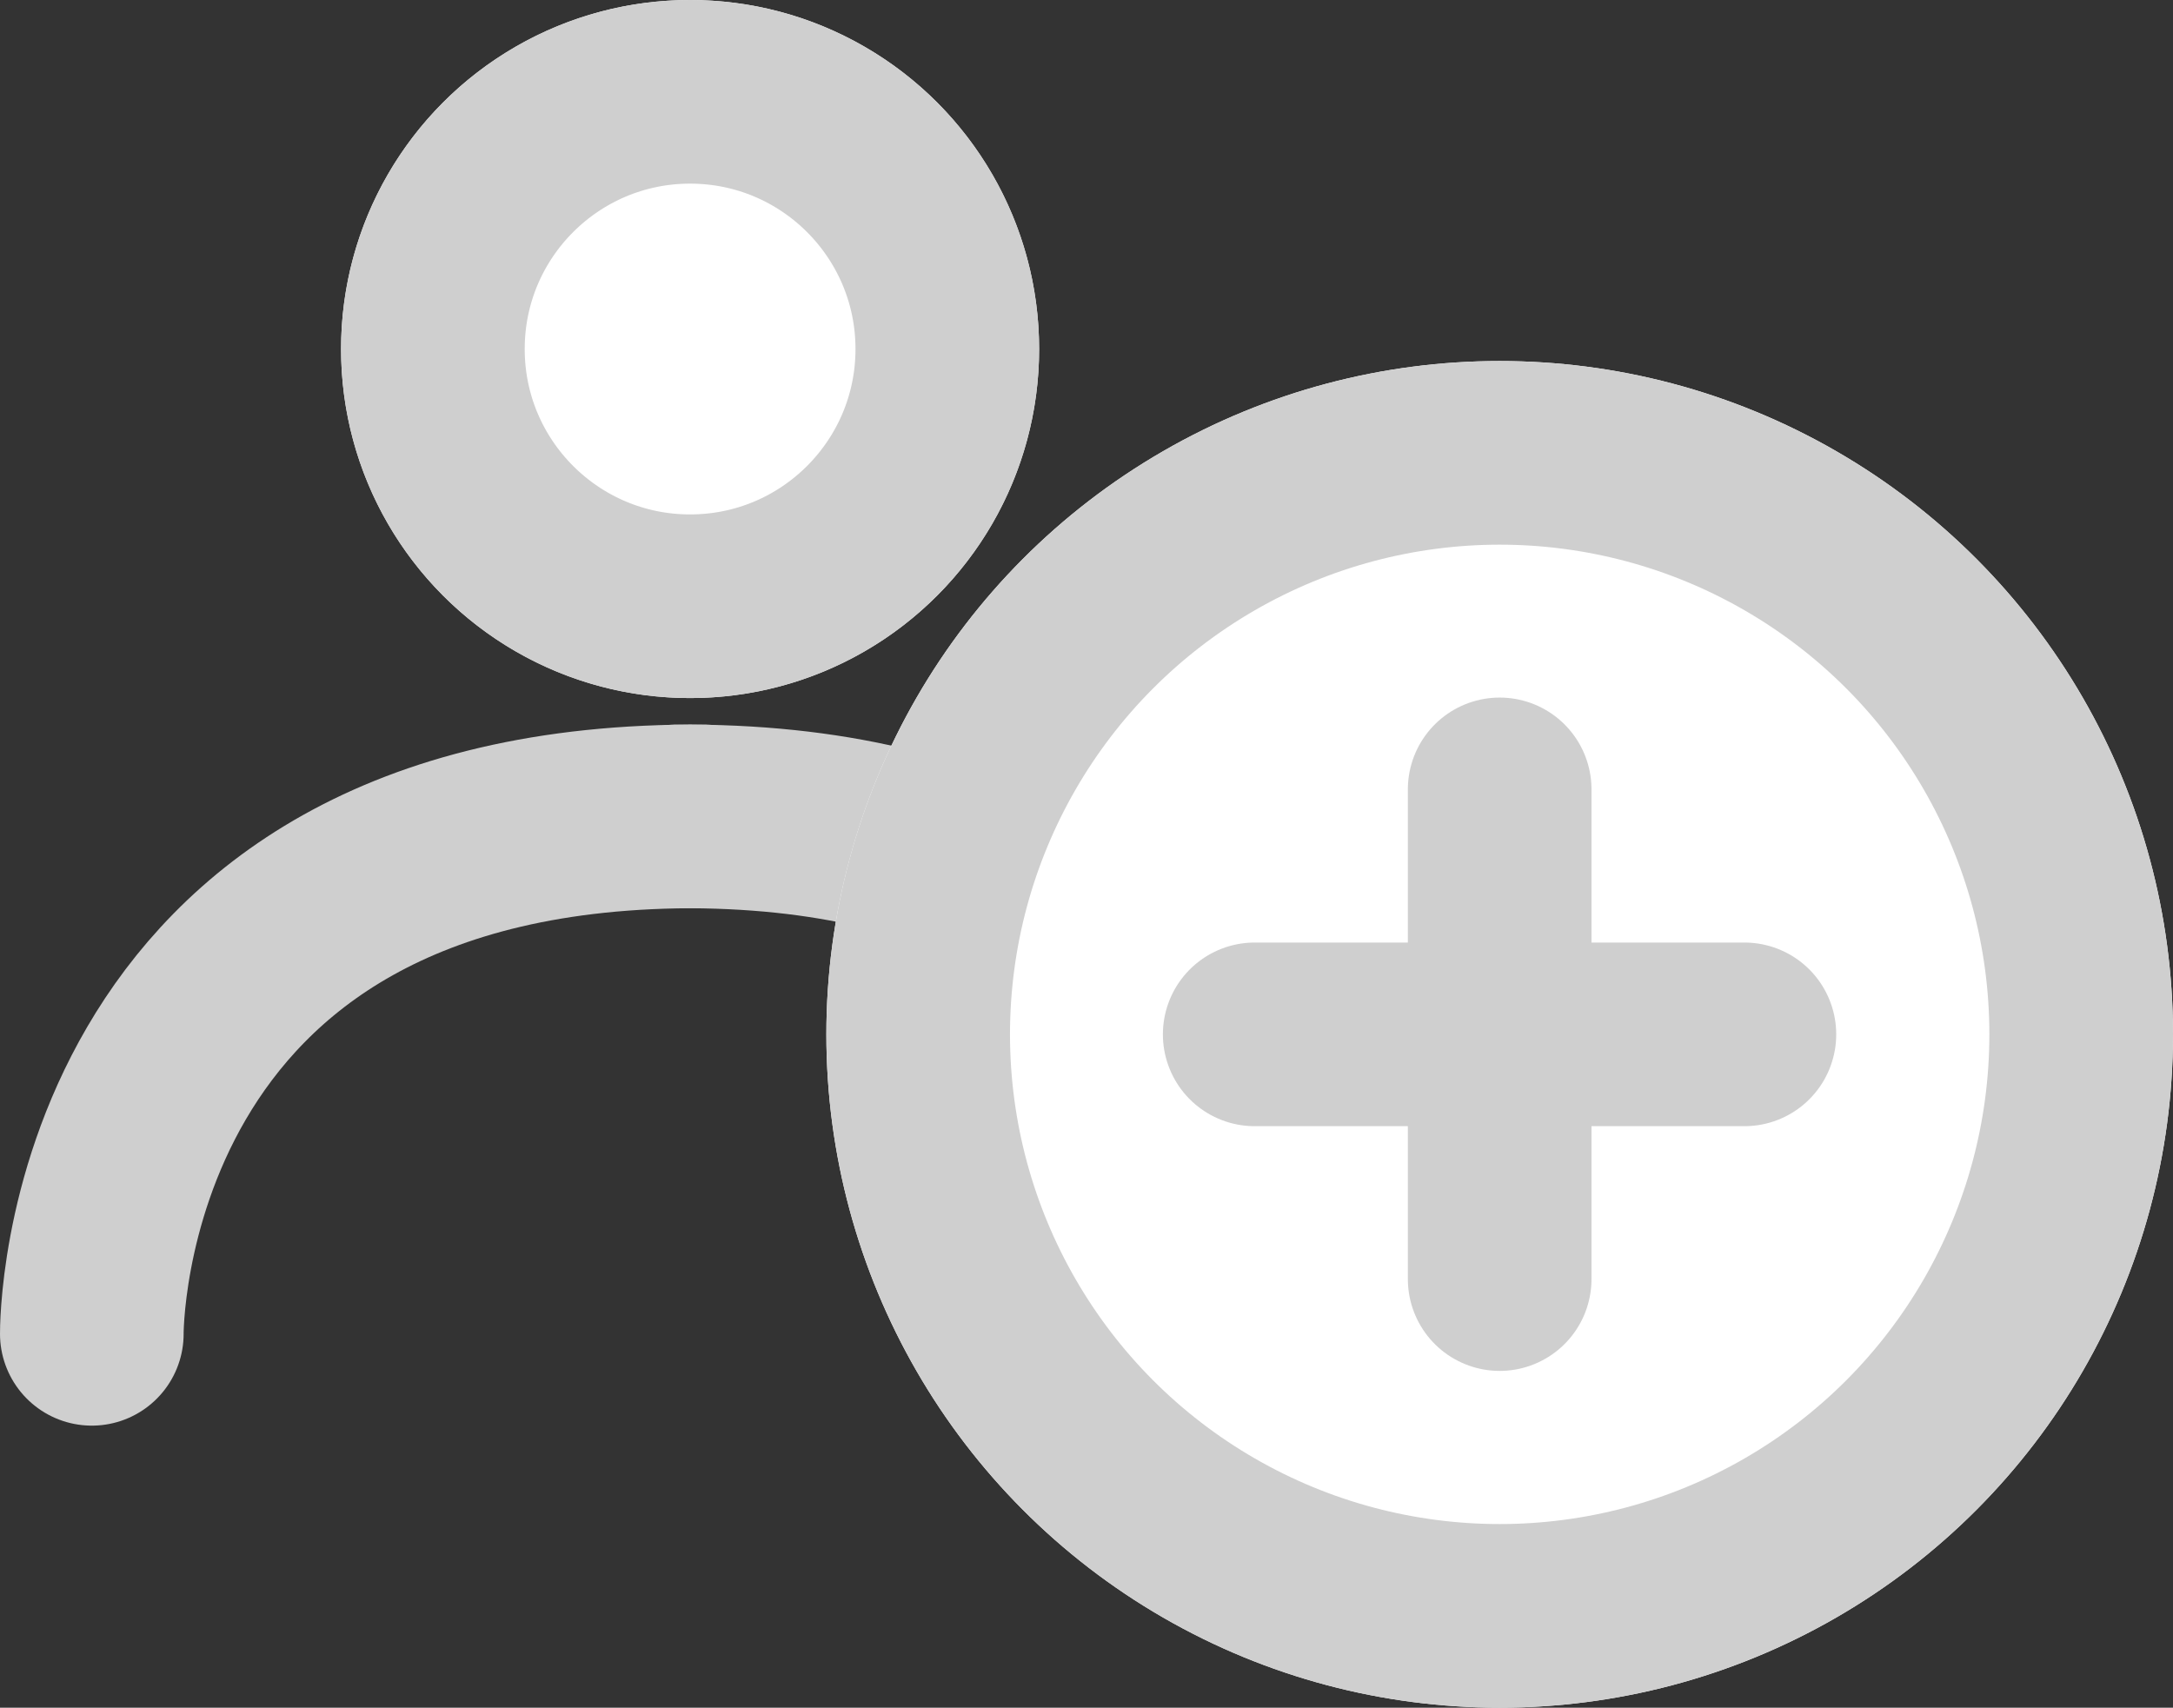 <svg xmlns="http://www.w3.org/2000/svg" width="17.75" height="13.949" viewBox="0 0 17.75 13.949">
    <rect x="0" y="0" width="17.75" height="13.949" fill="#333333" stroke="none"/>
    <g data-name="그룹 9324">
        <g data-name="그룹 9323">
            <g data-name="타원 184" transform="translate(2.786)" style="stroke-linecap:round;stroke:#cfcfcf;stroke-width:1.5px;fill:#fff">
                <circle cx="2.851" cy="2.851" r="2.851" style="stroke:none"/>
                <circle cx="2.851" cy="2.851" r="2.101" style="fill:none"/>
            </g>
            <g data-name="그룹 9322">
                <path data-name="패스 5436" d="M1642.75-27.587s-.039-4.269 5-4.226" transform="translate(-1642 38.482)" style="fill:none;stroke-linecap:round;stroke:#cfcfcf;stroke-width:1.5px"/>
                <path data-name="패스 5437" d="M1647.752-27.587s.039-4.269-5-4.226" transform="translate(-1637.227 38.482)" style="fill:none;stroke-linecap:round;stroke:#cfcfcf;stroke-width:1.5px"/>
            </g>
        </g>
        <g data-name="타원 185" transform="translate(6.75 2.949)" style="stroke:#cfcfcf;stroke-width:1.5px;fill:#fff">
            <circle cx="5.5" cy="5.5" r="5.5" style="stroke:none"/>
            <circle cx="5.5" cy="5.5" r="4.75" style="fill:none"/>
        </g>
        <path data-name="패스 5438" d="M1658.775-52.625h4" transform="translate(-1648.526 61.074)" style="fill:none;stroke-linecap:round;stroke:#cfcfcf;stroke-width:1.5px"/>
        <path data-name="패스 5439" d="M0 0h4" transform="rotate(90 2.901 9.349)" style="fill:none;stroke-linecap:round;stroke:#cfcfcf;stroke-width:1.5px"/>
    </g>
</svg>

